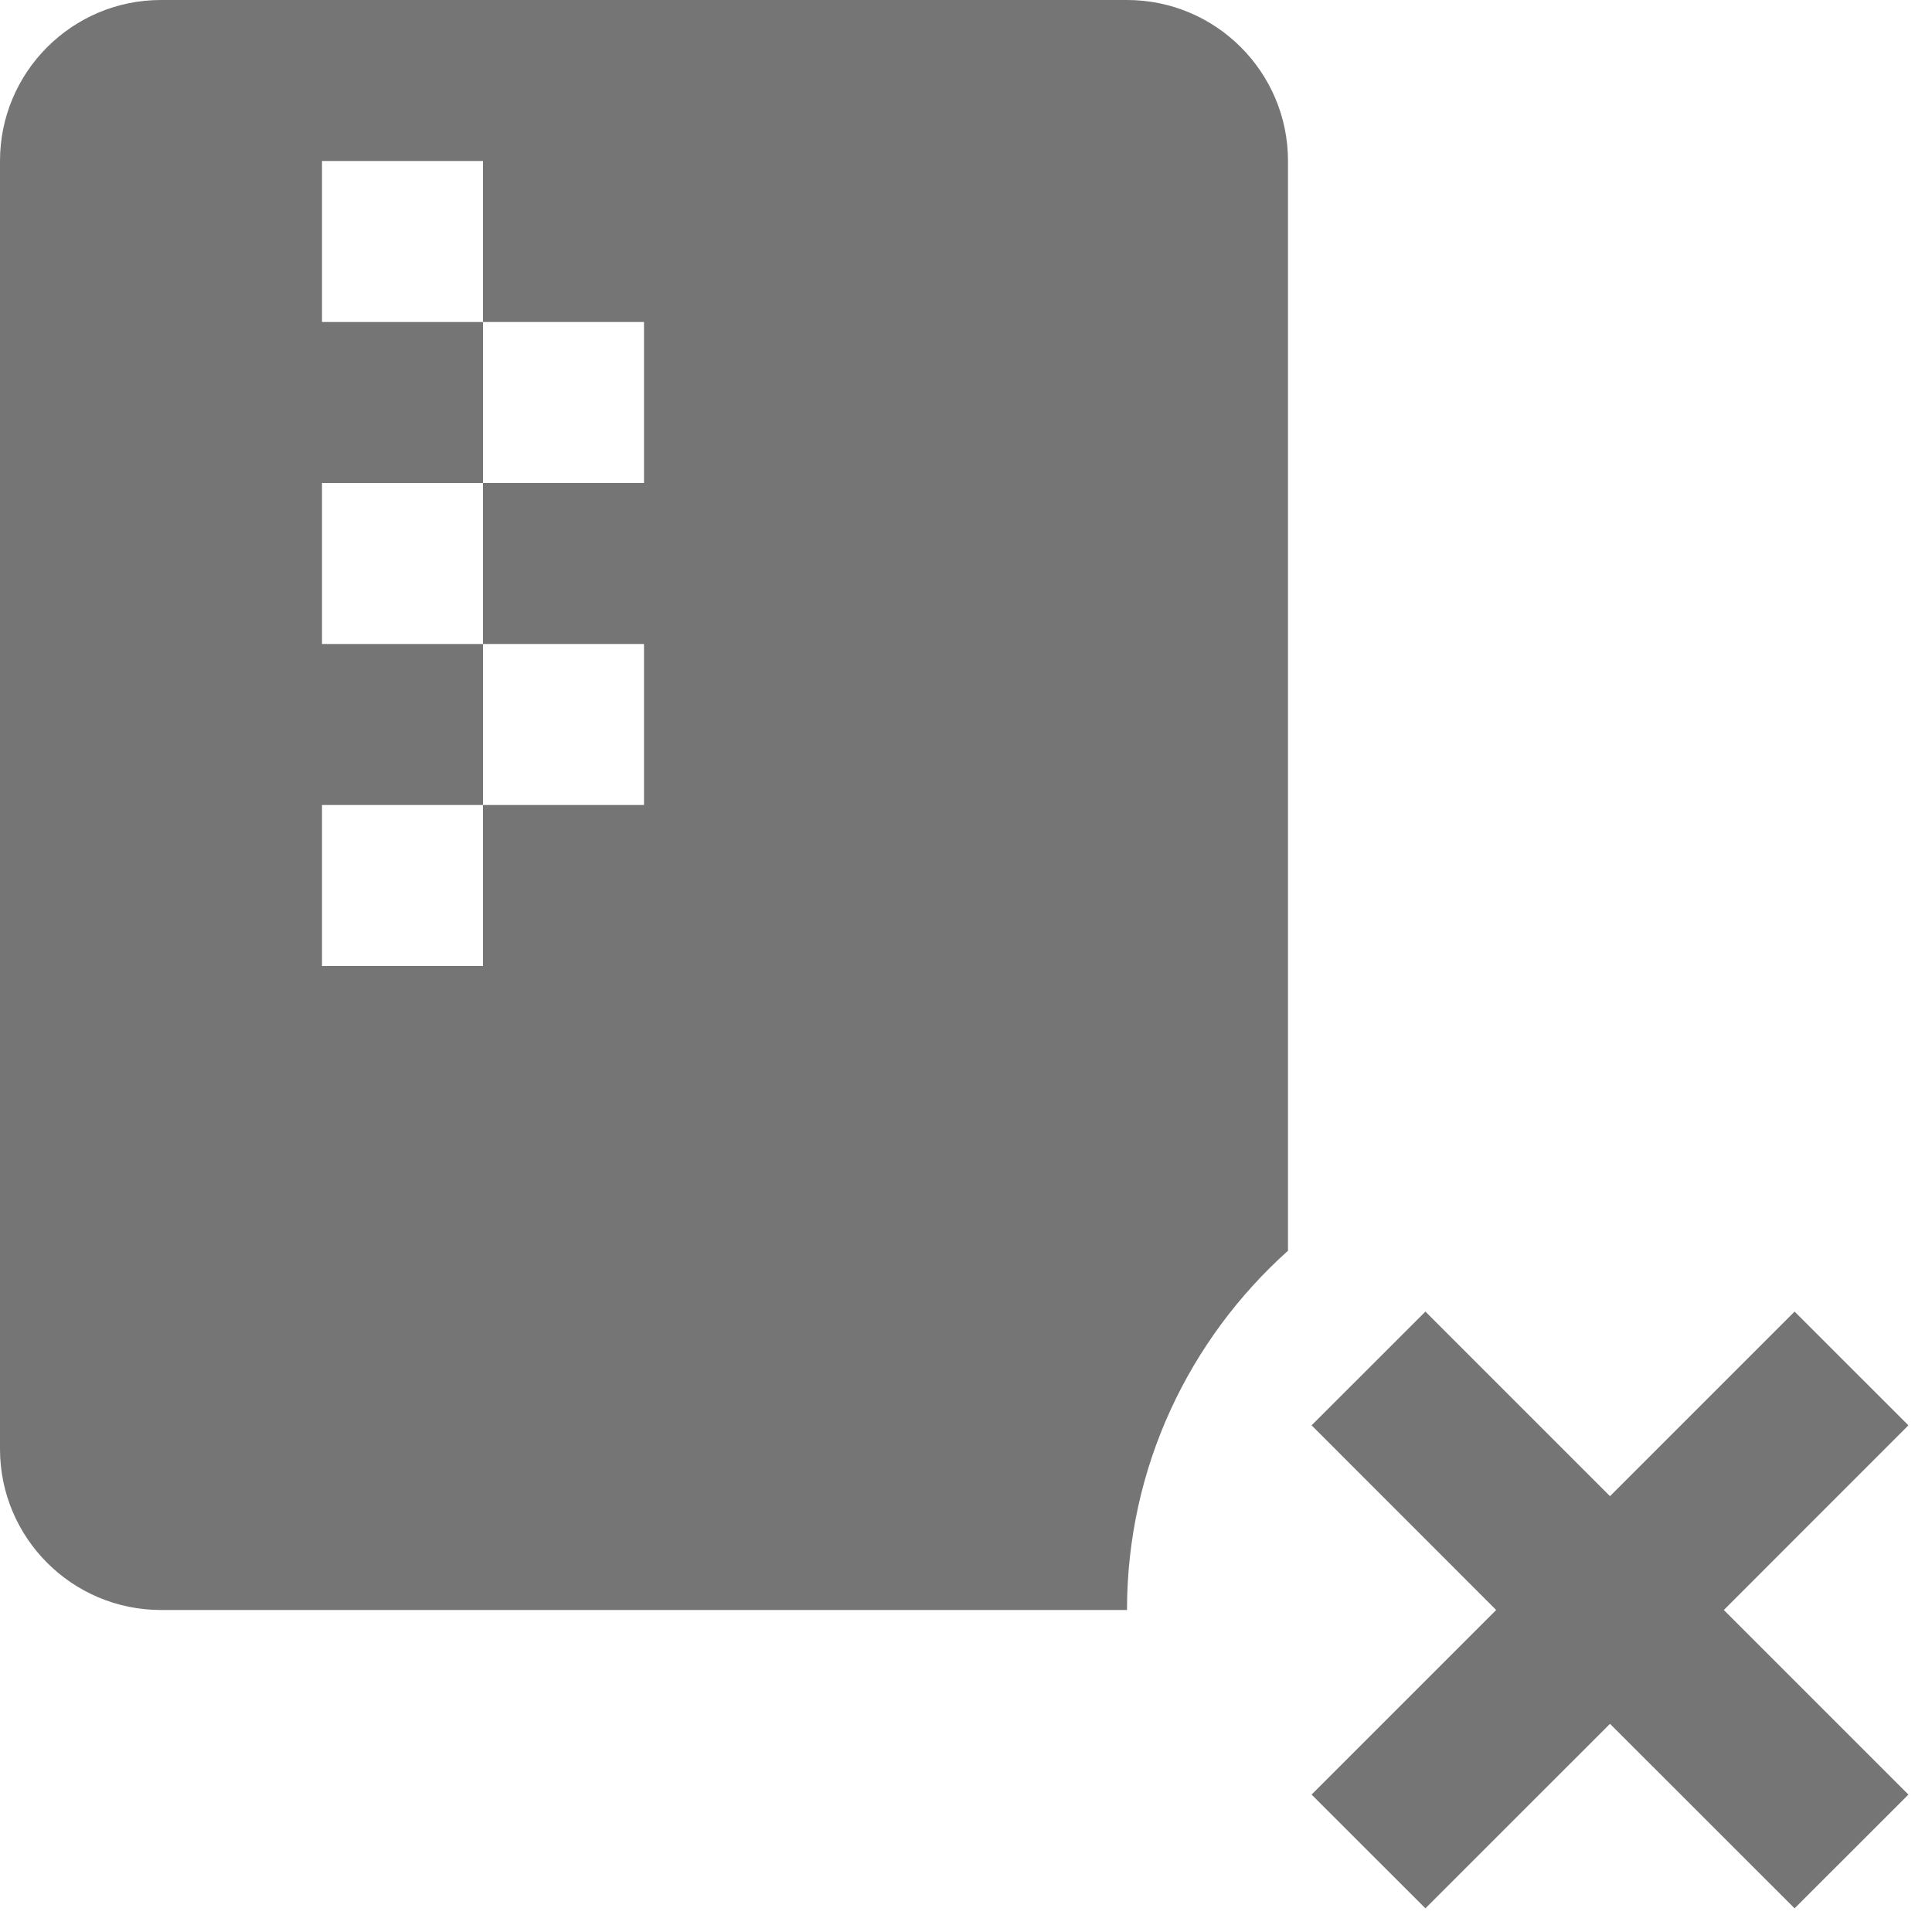 <?xml version="1.0" encoding="utf-8"?>
<!-- Generator: Adobe Illustrator 17.1.0, SVG Export Plug-In . SVG Version: 6.00 Build 0)  -->
<!DOCTYPE svg PUBLIC "-//W3C//DTD SVG 1.1//EN" "http://www.w3.org/Graphics/SVG/1.1/DTD/svg11.dtd">
<svg version="1.1" xmlns="http://www.w3.org/2000/svg" xmlns:xlink="http://www.w3.org/1999/xlink" x="0px" y="0px" width="24px"
	 height="24px" viewBox="0 0 24 24" enable-background="new 0 0 24 24" xml:space="preserve">
<g id="Frame_-_24px">
	<rect fill="none" width="24" height="24"/>
</g>
<g id="Filled_Icons">
	<g>
		<path fill="#757575" d="M14,0H2C0.896,0,0,0.896,0,2v16c0,1.104,0.896,2,2,2h12c0-1.774,0.775-3.364,2-4.463V2
			C16,0.896,15.104,0,14,0z M8,6H6v2h2v2H6v2H4v-2h2V8H4V6h2V4H4V2h2v2h2V6z"/>
		<polygon fill="#757575" points="23.707,17.706 22.293,16.293 20,18.586 17.707,16.293 16.293,17.706 18.586,20 16.293,22.293 
			17.707,23.706 20,21.414 22.293,23.706 23.707,22.293 21.414,20 		"/>
	</g>
</g>
</svg>
